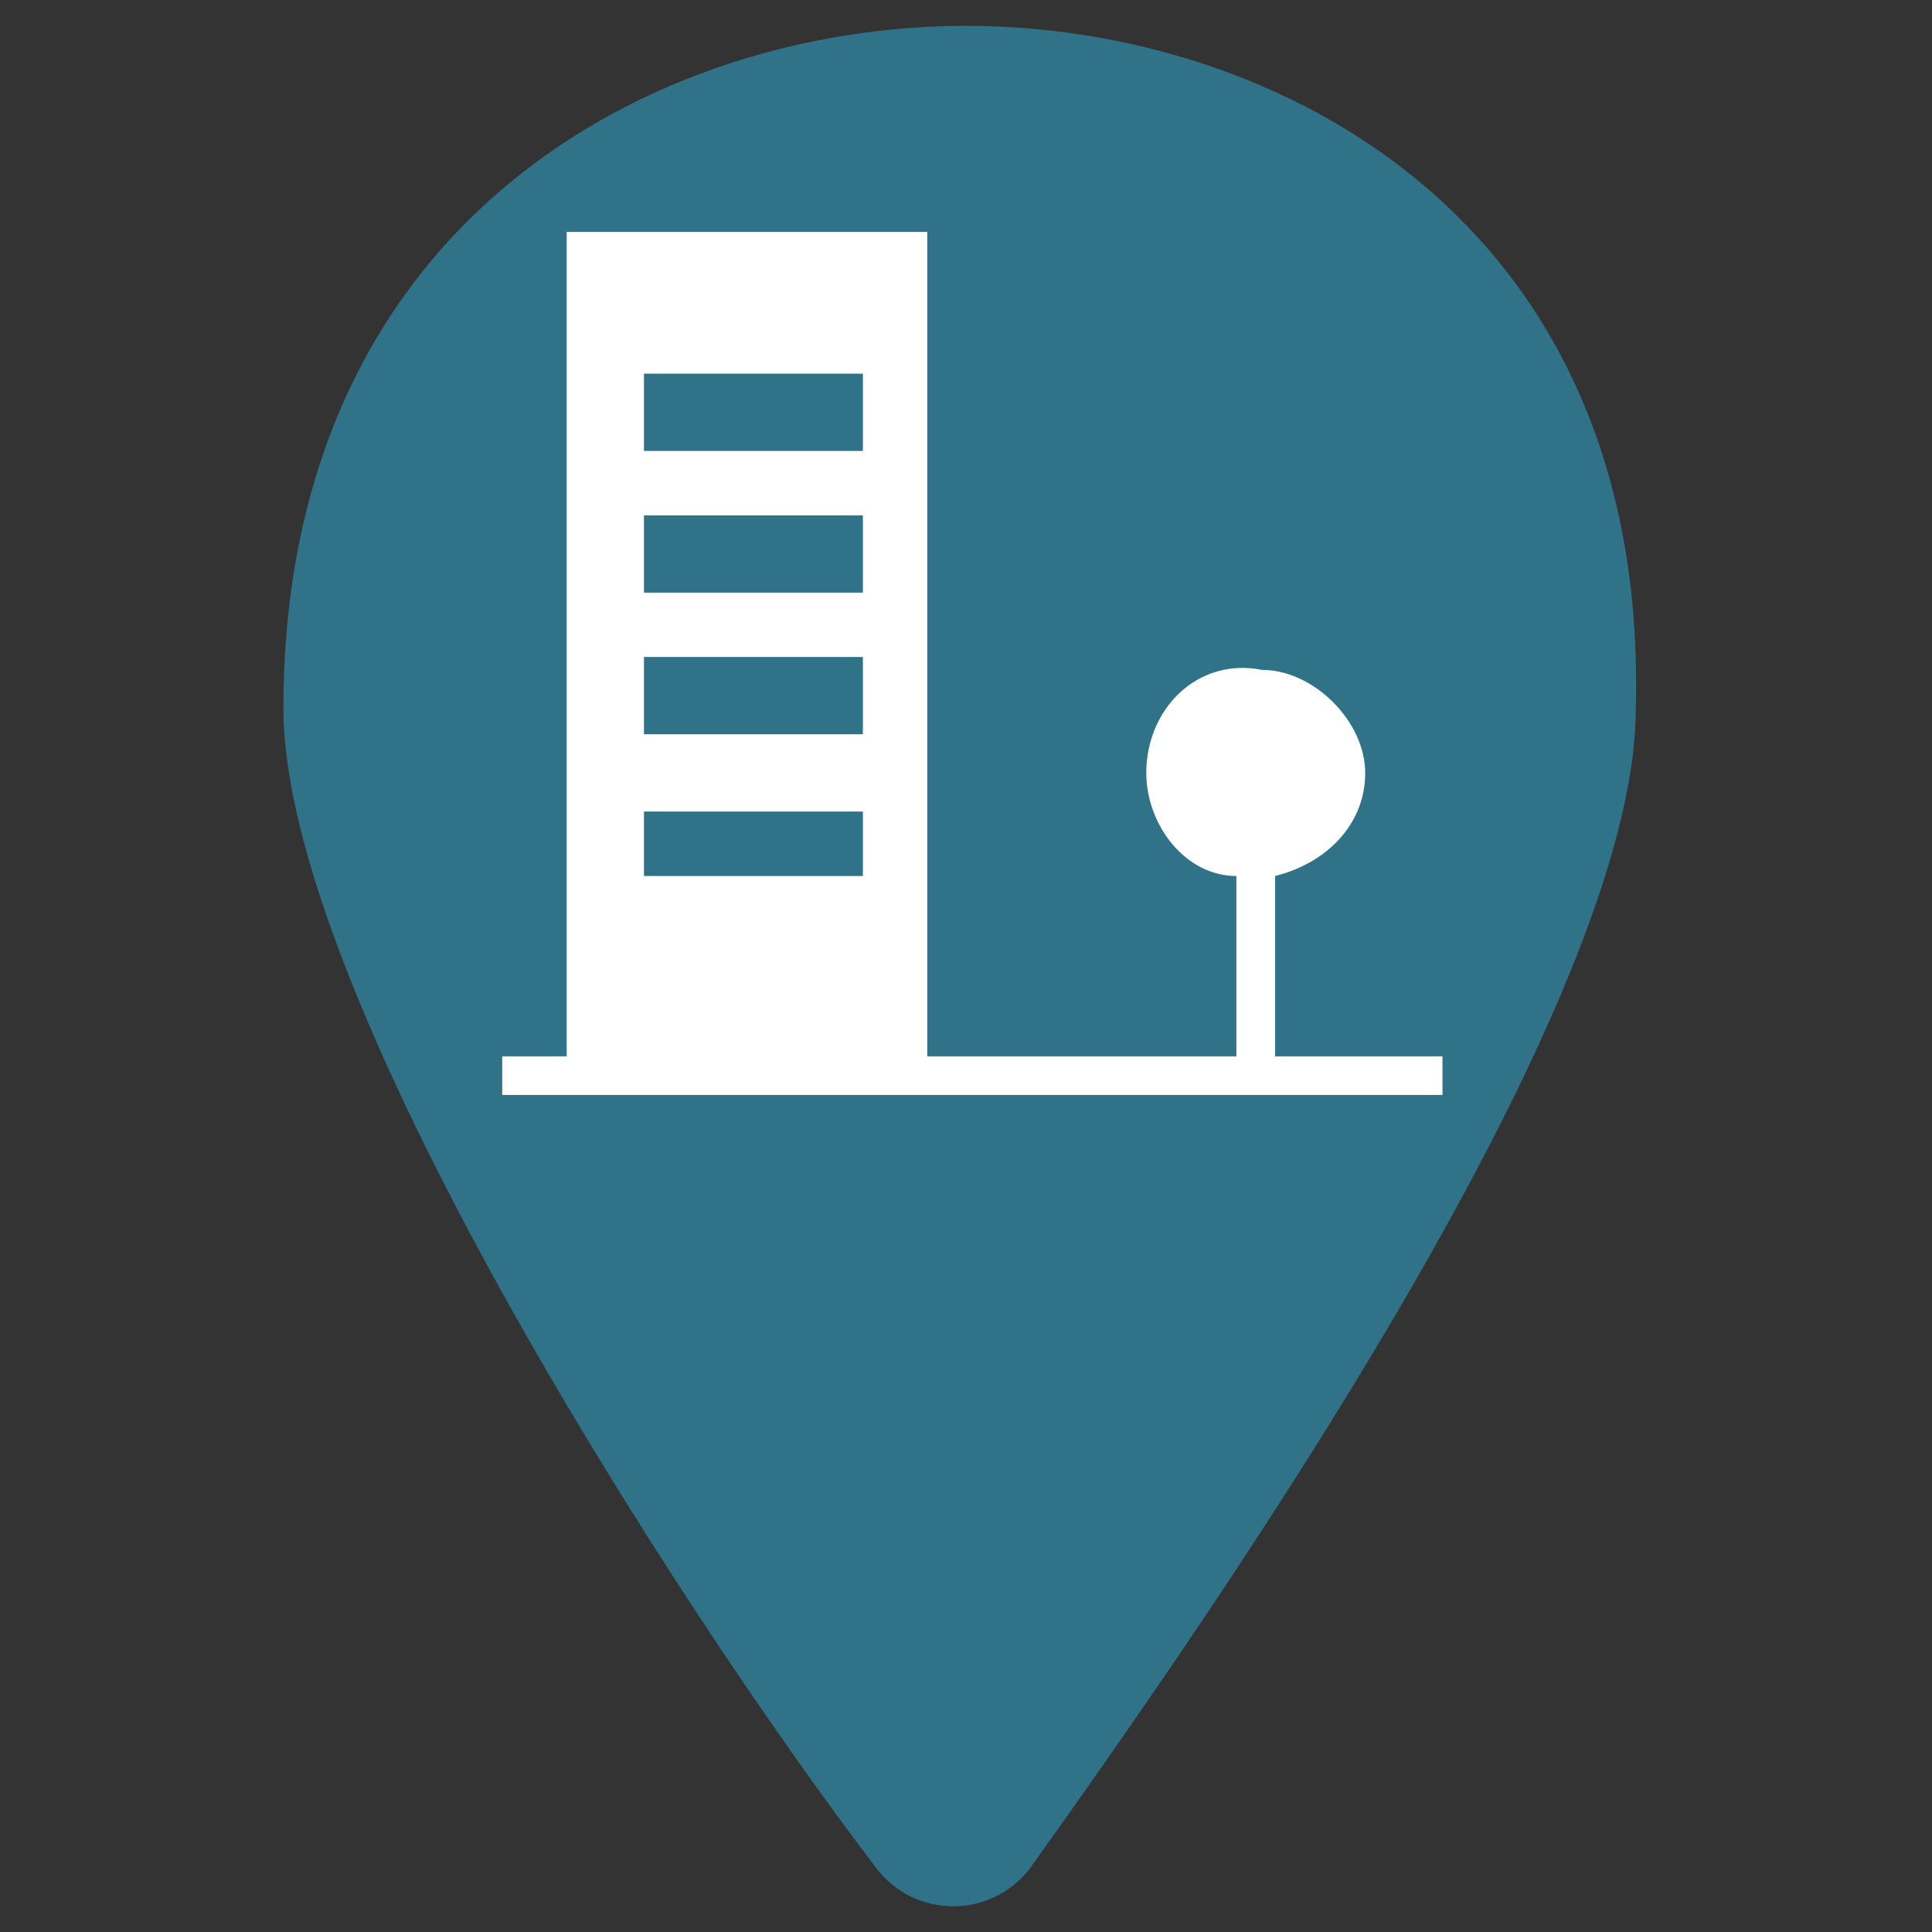 <svg width="19" height="19" viewBox="0 0 19 19" fill="none" xmlns="http://www.w3.org/2000/svg">
<rect x="0" y="0" width="19" height="19" fill="#333333" stroke="none"/>
<path d="M9.5 0.254C6.46 0.254 2.787 2.154 2.787 6.967C2.787 9.754 6.587 15.707 8.614 18.367C8.994 18.874 9.754 18.874 10.134 18.367C12.034 15.707 16.087 9.881 16.087 6.967C16.214 2.154 12.54 0.254 9.5 0.254Z" fill="#307287"/>
<path d="M12.54 10.388V8.615C13.046 8.488 13.426 8.108 13.426 7.601C13.426 7.095 12.919 6.588 12.413 6.588C11.78 6.461 11.273 6.968 11.273 7.601C11.273 8.108 11.653 8.615 12.159 8.615V10.388H9.119V2.281H5.573V10.388H4.939V10.768H14.186V10.388H12.54ZM8.486 8.615H6.333V7.981H8.486V8.615ZM8.486 7.221H6.333V6.461H8.486V7.221ZM8.486 5.828H6.333V5.068H8.486V5.828ZM8.486 4.435H6.333V3.675H8.486V4.435Z" fill="white"/>
</svg>

